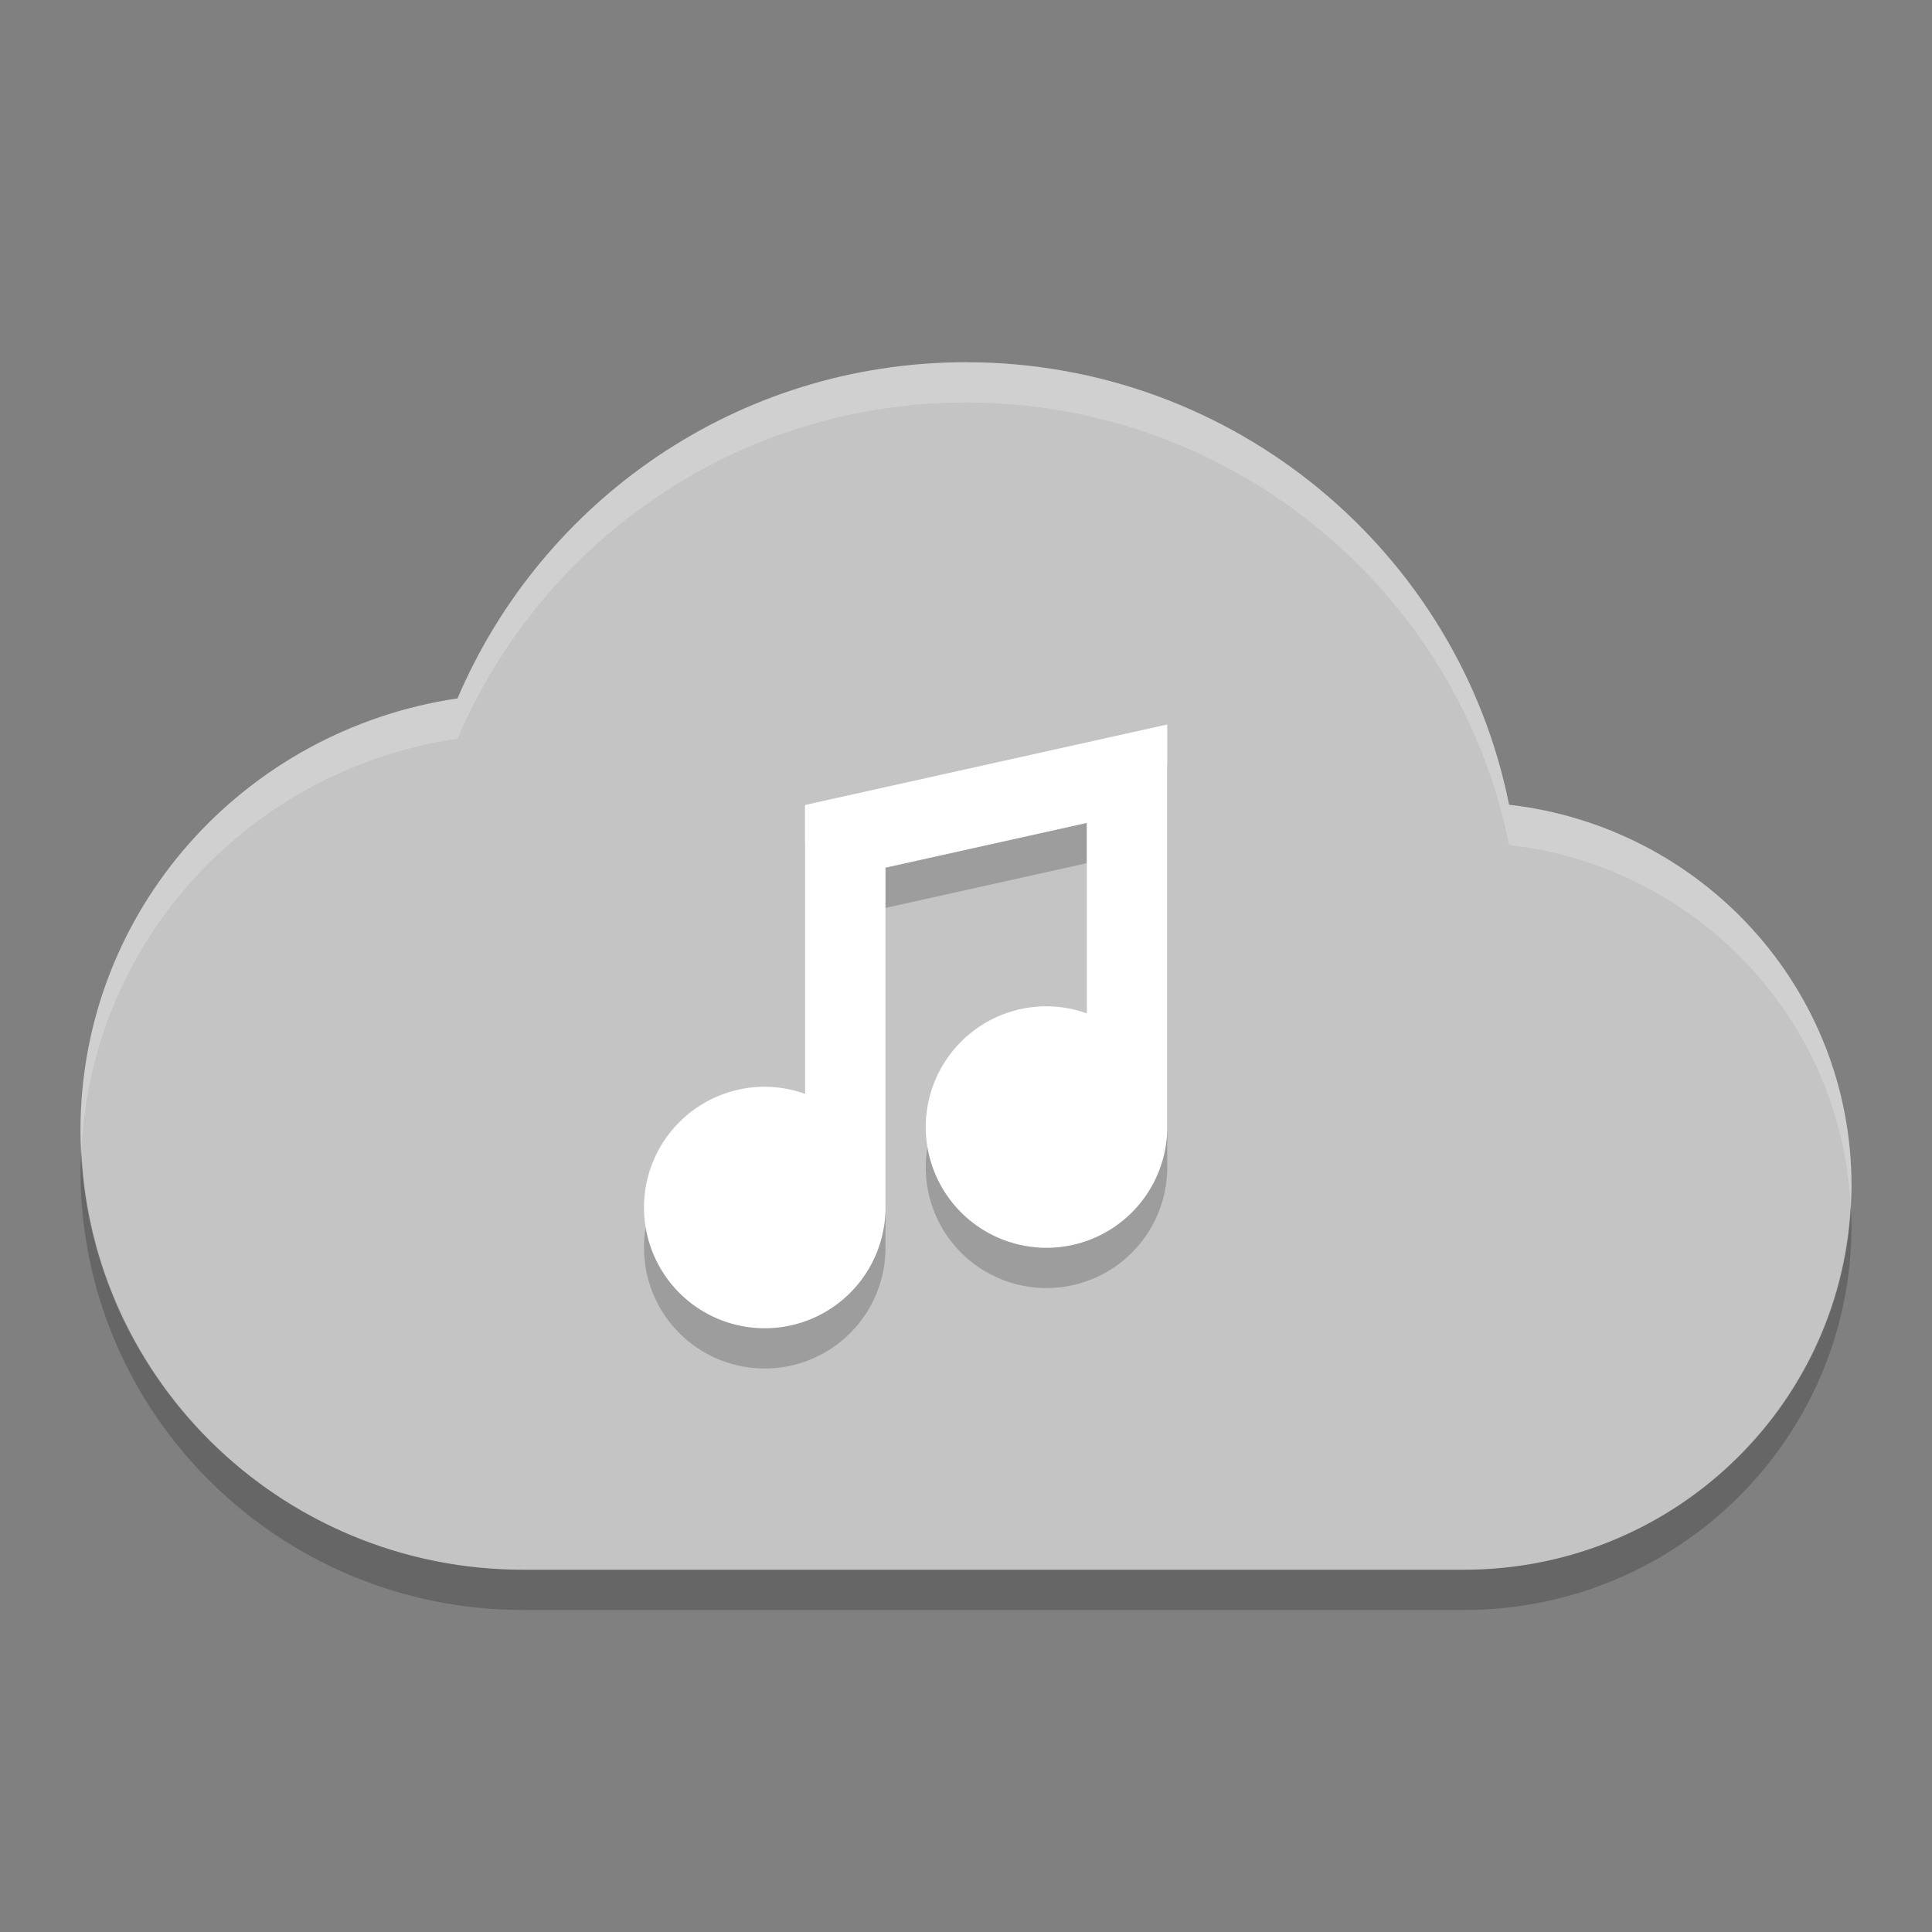 <svg xmlns="http://www.w3.org/2000/svg" width="48" height="48" version="1">
 <rect width="100%" height="100%" fill="#808080" stroke="none"/>
 <path fill="#c4c4c4" d="m24 9c-5.695 0-10.545 3.458-12.633 8.352-5.301 0.782-9.367 5.264-9.367 10.739 0 6.025 4.925 10.909 11 10.909h23.375c5.316 0 9.625-4.274 9.625-9.545 0-4.9-3.715-8.915-8.508-9.461-1.25-6.254-6.818-10.994-13.492-10.994z"/>
 <path opacity=".2" d="m29 19-9 2v7.176a3 3 0 0 0 -1 -0.176 3 3 0 0 0 -3 3 3 3 0 0 0 3 3 3 3 0 0 0 3 -3v-8.443l5-1.111v4.731a3 3 0 0 0 -1 -0.176 3 3 0 0 0 -3 3 3 3 0 0 0 3 3 3 3 0 0 0 3 -3v-10z"/>
 <path fill="#fff" d="m29 18-9 2v7.176a3 3 0 0 0 -1 -0.176 3 3 0 0 0 -3 3 3 3 0 0 0 3 3 3 3 0 0 0 3 -3v-8.443l5-1.111v4.731a3 3 0 0 0 -1 -0.176 3 3 0 0 0 -3 3 3 3 0 0 0 3 3 3 3 0 0 0 3 -3v-10z"/>
 <path fill="#fff" opacity=".2" d="m24 9c-5.695 0-10.545 3.457-12.633 8.352-5.301 0.781-9.367 5.265-9.367 10.74 0 0.161 0.017 0.317 0.023 0.476 0.251-5.234 4.213-9.46 9.344-10.216 2.088-4.895 6.938-8.352 12.633-8.352 6.674 0 12.242 4.739 13.492 10.994 4.624 0.526 8.234 4.284 8.485 8.947 0.008-0.162 0.023-0.322 0.023-0.486 0-4.9-3.715-8.915-8.508-9.461-1.25-6.255-6.818-10.994-13.492-10.994z"/>
 <path opacity=".2" d="m2.023 28.568c-0.008 0.175-0.023 0.347-0.023 0.524 0 6.025 4.925 10.908 11 10.908h23.375c5.316 0 9.625-4.273 9.625-9.545 0-0.173-0.014-0.343-0.023-0.514-0.258 5.044-4.452 9.059-9.602 9.059h-23.375c-5.913 0-10.723-4.63-10.977-10.432z"/>
</svg>
